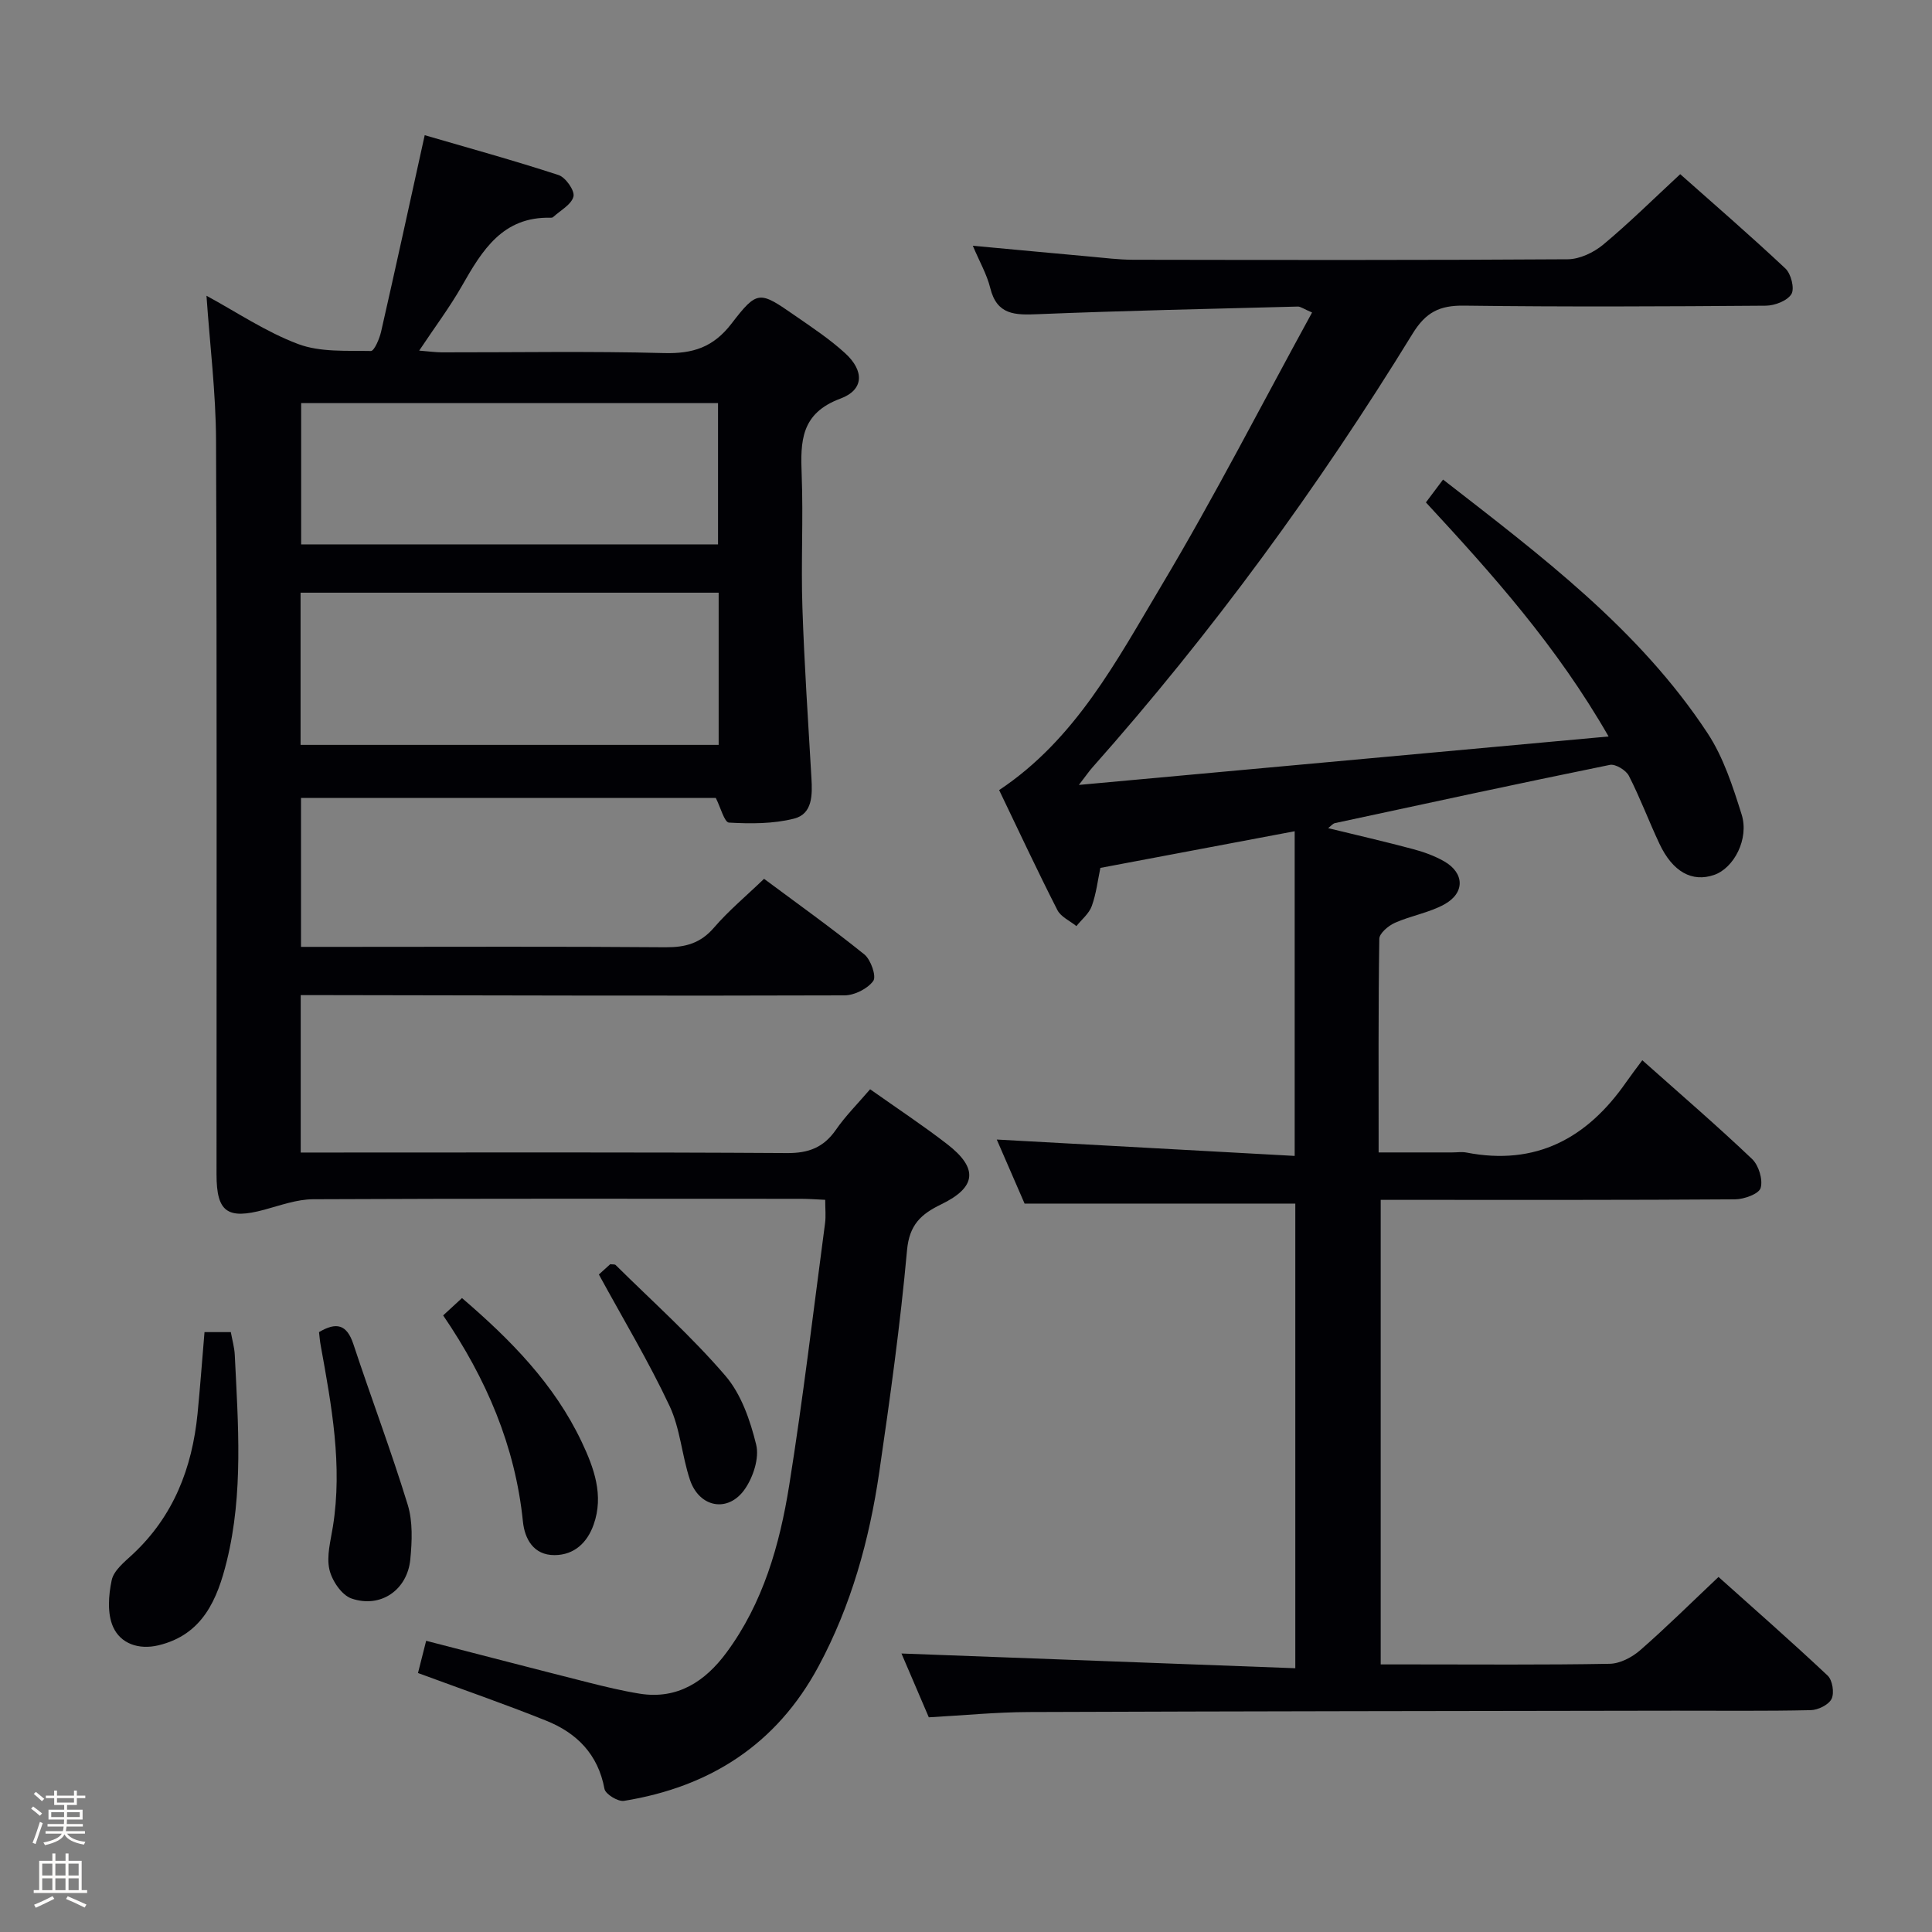 <svg enable-background="new 0 0 400 400" viewBox="0 0 400 400" xmlns="http://www.w3.org/2000/svg"><rect x="0" y="0" width="400" height="400" fill="#808080" stroke="none"/><path d="m6.44 374.46.42-.45c.65.47 1.27.95 1.85 1.44l-.45.49c-.65-.56-1.25-1.06-1.82-1.48m.93 7.33-.63-.26c.55-1.36 1.05-2.8 1.52-4.33.19.1.38.19.59.27-.46 1.29-.95 2.73-1.48 4.32m-.38-10.38.44-.42c.43.34 1.01.82 1.74 1.44l-.49.49c-.53-.51-1.09-1.01-1.69-1.51m2.5.35h1.72v-1.04h.59v1.04h3.52v-1.04h.59v1.04h1.75v.53h-1.75v1.42h-2.03v.97h3.22v2.03h-3.24c0 .35-.01.66-.03.93h3.32v.53h-3.37c-.03.27-.08.58-.15.94h3.96v.53h-3.71c.67.92 1.93 1.48 3.79 1.68-.13.24-.23.44-.29.59-2.13-.38-3.48-1.08-4.04-2.12-.43.97-1.77 1.72-4.03 2.23-.09-.19-.2-.37-.33-.55 2.1-.42 3.37-1.03 3.81-1.83h-3.36v-.53h3.58c.08-.29.13-.61.16-.94h-3.33v-.53h3.39c.02-.27.04-.58.04-.93h-3.23v-2.03h3.25v-.97h-2.07v-1.42h-1.73zm1.12 3.44v1h2.65c.01-.3.02-.44.01-.4v-.25-.35zm1.19-2h3.52v-.91h-3.52zm4.71 2h-2.63v.59c0 .15-.01.28-.01.4h2.64z" fill="#fcfbfa"/><path d="m13.56 383.74h.63v1.52h2.72v6.07h1.13v.6h-11.06v-.6h1.13v-6.07h2.73v-1.52h.63v1.52h2.1v-1.52zm-2.69 8.83.38.56c-1.24.63-2.53 1.25-3.85 1.85-.1-.21-.21-.42-.34-.63 1.36-.55 2.63-1.15 3.81-1.78m-2.13-4.27h2.1v-2.45h-2.1zm0 3.04h2.1v-2.46h-2.1zm2.72-3.04h2.1v-2.45h-2.1zm0 3.04h2.1v-2.46h-2.1zm6.07 3.6c-1.41-.71-2.7-1.3-3.86-1.78l.35-.56c1.45.62 2.75 1.19 3.88 1.72zm-1.25-9.09h-2.1v2.45h2.1zm-2.09 5.49h2.1v-2.46h-2.1z" fill="#fcfbfa"/><g fill="#010105"><path d="m180.15 225.52c5.63 3.98 10.91 7.47 15.91 11.33 6.51 5.02 6.15 8.94-1.2 12.5-4.15 2.01-6.59 4.2-7.07 9.5-1.39 15.37-3.52 30.68-5.75 45.95-2.05 14.03-5.8 27.6-12.58 40.21-8.69 16.16-22.48 24.96-40.27 27.84-1.24.2-3.84-1.39-4.04-2.48-1.32-7.17-5.74-11.59-12.09-14.13-8.61-3.46-17.4-6.49-26.52-9.86.52-2.05 1.07-4.2 1.69-6.67 11.43 2.94 22.47 5.82 33.54 8.62 3.53.89 7.09 1.75 10.68 2.33 7.86 1.25 13.57-2.58 17.95-8.5 7.6-10.28 11.03-22.33 13-34.66 2.88-18.02 5.01-36.16 7.42-54.26.19-1.45.03-2.95.03-4.83-1.83-.08-3.44-.21-5.06-.21-33.66-.01-67.32-.07-100.97.09-3.37.02-6.77 1.27-10.1 2.17-7.64 2.06-9.88.49-9.89-7.27-.01-50.65.1-101.31-.1-151.96-.04-9.93-1.28-19.85-1.98-30 6.17 3.34 12.27 7.48 18.98 10 4.58 1.72 10 1.34 15.06 1.44.69.01 1.77-2.52 2.11-3.99 2.98-13.09 5.84-26.22 9.03-40.69 8.96 2.61 18.4 5.21 27.71 8.25 1.46.48 3.39 3.23 3.09 4.44-.4 1.67-2.71 2.88-4.22 4.27-.11.1-.32.14-.47.13-9.94-.27-14.19 6.71-18.38 14.07-2.53 4.45-5.64 8.58-8.87 13.44 1.93.15 3.3.35 4.68.36 15.33.02 30.67-.26 45.98.15 5.97.16 10.21-1.16 14.01-6.11 5.37-6.99 5.79-6.74 13.16-1.63 3.55 2.46 7.19 4.87 10.36 7.77 3.97 3.63 3.94 7.57-.99 9.4-8.2 3.05-8.28 8.83-8.01 15.76.35 9.15-.16 18.33.15 27.49.39 11.79 1.19 23.56 1.87 35.34.2 3.48.24 7.4-3.61 8.37-4.31 1.09-8.98 1.07-13.46.82-.96-.05-1.75-3.18-2.73-5.1-28.34 0-56.95 0-85.88 0v30.83h9.5c21.99 0 43.99-.1 65.98.08 4.13.03 7.25-.83 10.03-4.07 3.02-3.51 6.63-6.51 10.36-10.1 6.76 5.03 13.92 10.14 20.76 15.65 1.35 1.09 2.54 4.54 1.85 5.49-1.17 1.62-3.88 2.98-5.95 2.99-35.66.12-71.31.01-106.97-.05-1.79 0-3.59 0-5.62 0v32.59h5.75c31.66 0 63.32-.09 94.97.11 4.47.03 7.55-1.18 10.08-4.81 1.98-2.87 4.47-5.35 7.09-8.4zm-117.92-71.3h86.56c0-10.65 0-20.92 0-31.51-28.91 0-57.62 0-86.56 0zm86.43-41.51c0-10.15 0-19.73 0-29.25-29.04 0-57.74 0-86.31 0v29.25z"/><path d="m274.98 171.46c6.04 1.47 11.82 2.8 17.55 4.33 2.23.59 4.47 1.4 6.47 2.54 4.22 2.42 4.34 6.55.02 8.92-3.15 1.73-6.9 2.33-10.22 3.81-1.35.6-3.21 2.16-3.23 3.31-.22 14.47-.14 28.94-.14 44.23h15.18c1 0 2.03-.16 2.99.02 14.38 2.8 24.98-2.94 33.04-14.51 1.04-1.49 2.15-2.94 3.38-4.6 8.19 7.29 15.63 13.69 22.73 20.45 1.37 1.31 2.28 4.27 1.77 6-.36 1.23-3.43 2.34-5.3 2.35-22.33.16-44.66.11-66.99.11-1.98 0-3.96 0-6.37 0v96.18h6.42c13.66 0 27.33.12 40.99-.13 2.14-.04 4.63-1.34 6.31-2.81 5.39-4.7 10.48-9.75 16.22-15.17 7.19 6.44 15.02 13.3 22.6 20.43.99.93 1.41 3.58.81 4.81s-2.8 2.31-4.32 2.34c-9.33.21-18.66.1-27.99.11-44.66.07-89.31.11-133.97.28-6.79.03-13.58.7-20.63 1.09-2.04-4.76-4.04-9.42-5.66-13.21 27.06 1.01 54.06 2.02 81.54 3.05 0-32.89 0-64.59 0-96.2-18.53 0-36.91 0-56.05 0-1.71-3.94-3.81-8.76-5.76-13.26 20.51 1.13 41.04 2.26 61.68 3.39 0-23.11 0-44.84 0-67.22-13.74 2.59-26.83 5.06-40.23 7.59-.52 2.45-.84 5.28-1.78 7.9-.56 1.56-2.09 2.78-3.18 4.15-1.34-1.09-3.22-1.91-3.94-3.32-4.15-8.14-8.02-16.43-12.06-24.84 15.85-10.54 24.36-26.85 33.6-42.33 10.96-18.36 20.72-37.44 31.19-56.55-1.82-.78-2.39-1.24-2.94-1.23-17.95.47-35.91.85-53.86 1.58-4.68.19-8.45.2-9.83-5.42-.7-2.84-2.23-5.47-3.61-8.75 8.48.78 16.37 1.53 24.25 2.24 2.98.27 5.96.65 8.94.66 30 .05 59.99.1 89.99-.1 2.47-.02 5.35-1.39 7.31-3.01 5.36-4.46 10.34-9.39 15.97-14.61 6.78 6.02 14.43 12.63 21.79 19.54 1.16 1.09 1.93 4.15 1.23 5.29-.85 1.39-3.44 2.38-5.29 2.4-20.83.16-41.66.26-62.49-.01-5.03-.07-7.9 1.33-10.65 5.81-19.55 31.82-41.52 61.9-66.33 89.85-.64.72-1.18 1.53-2.76 3.57 37.06-3.39 72.88-6.67 109.67-10.03-10.78-18.79-24.09-33.62-37.82-48.46 1.21-1.61 2.26-3.01 3.55-4.73 20.32 15.8 40.62 31.01 54.77 52.52 3.29 5 5.23 11.04 7.05 16.83 1.58 5.06-1.61 11.09-5.69 12.5-4.56 1.58-8.59-.62-11.33-6.45-2.19-4.65-3.99-9.5-6.33-14.07-.6-1.17-2.78-2.49-3.93-2.26-19.01 3.87-37.97 7.98-56.94 12.06-.45.12-.79.57-1.39 1.04z"/><path d="m42.34 275.8h5.45c.29 1.63.75 3.19.82 4.78.69 14.25 1.8 28.56-1.65 42.6-1.94 7.9-4.97 15.28-14.18 17.47-4.09.97-7.82-.37-9.36-3.81-1.24-2.76-.96-6.58-.29-9.7.43-2 2.63-3.75 4.32-5.32 8.47-7.89 12.33-17.87 13.45-29.12.53-5.41.93-10.85 1.44-16.9z"/><path d="m66.05 275.8c3.6-2.14 5.76-1.6 7.11 2.48 3.67 11.11 7.82 22.07 11.25 33.25 1.08 3.51.9 7.58.54 11.33-.62 6.34-6.16 10.17-12.18 8.09-2.05-.71-4.07-3.73-4.58-6.04-.61-2.75.26-5.89.73-8.82 2.03-12.69-.27-25.07-2.51-37.46-.18-.92-.25-1.88-.36-2.83z"/><path d="m91.75 272.34c1.36-1.25 2.54-2.34 3.9-3.59 10.07 8.63 19.1 17.81 24.76 29.73 2.56 5.4 4.66 11.11 2.49 17.19-1.3 3.67-3.97 6.29-8.09 6.3-4.36.02-6.17-3.38-6.54-6.91-1.59-15.7-7.61-29.66-16.52-42.72z"/><path d="m123.99 263.87c.49-.44 1.46-1.32 2.35-2.13.5.07.94-.01 1.12.17 7.65 7.57 15.72 14.77 22.71 22.91 3.29 3.82 5.16 9.26 6.39 14.29.67 2.74-.6 6.65-2.31 9.14-3.44 5.03-9.47 3.93-11.41-1.89-1.67-5.01-2-10.57-4.22-15.28-4.27-9.1-9.47-17.76-14.63-27.21z"/></g></svg>